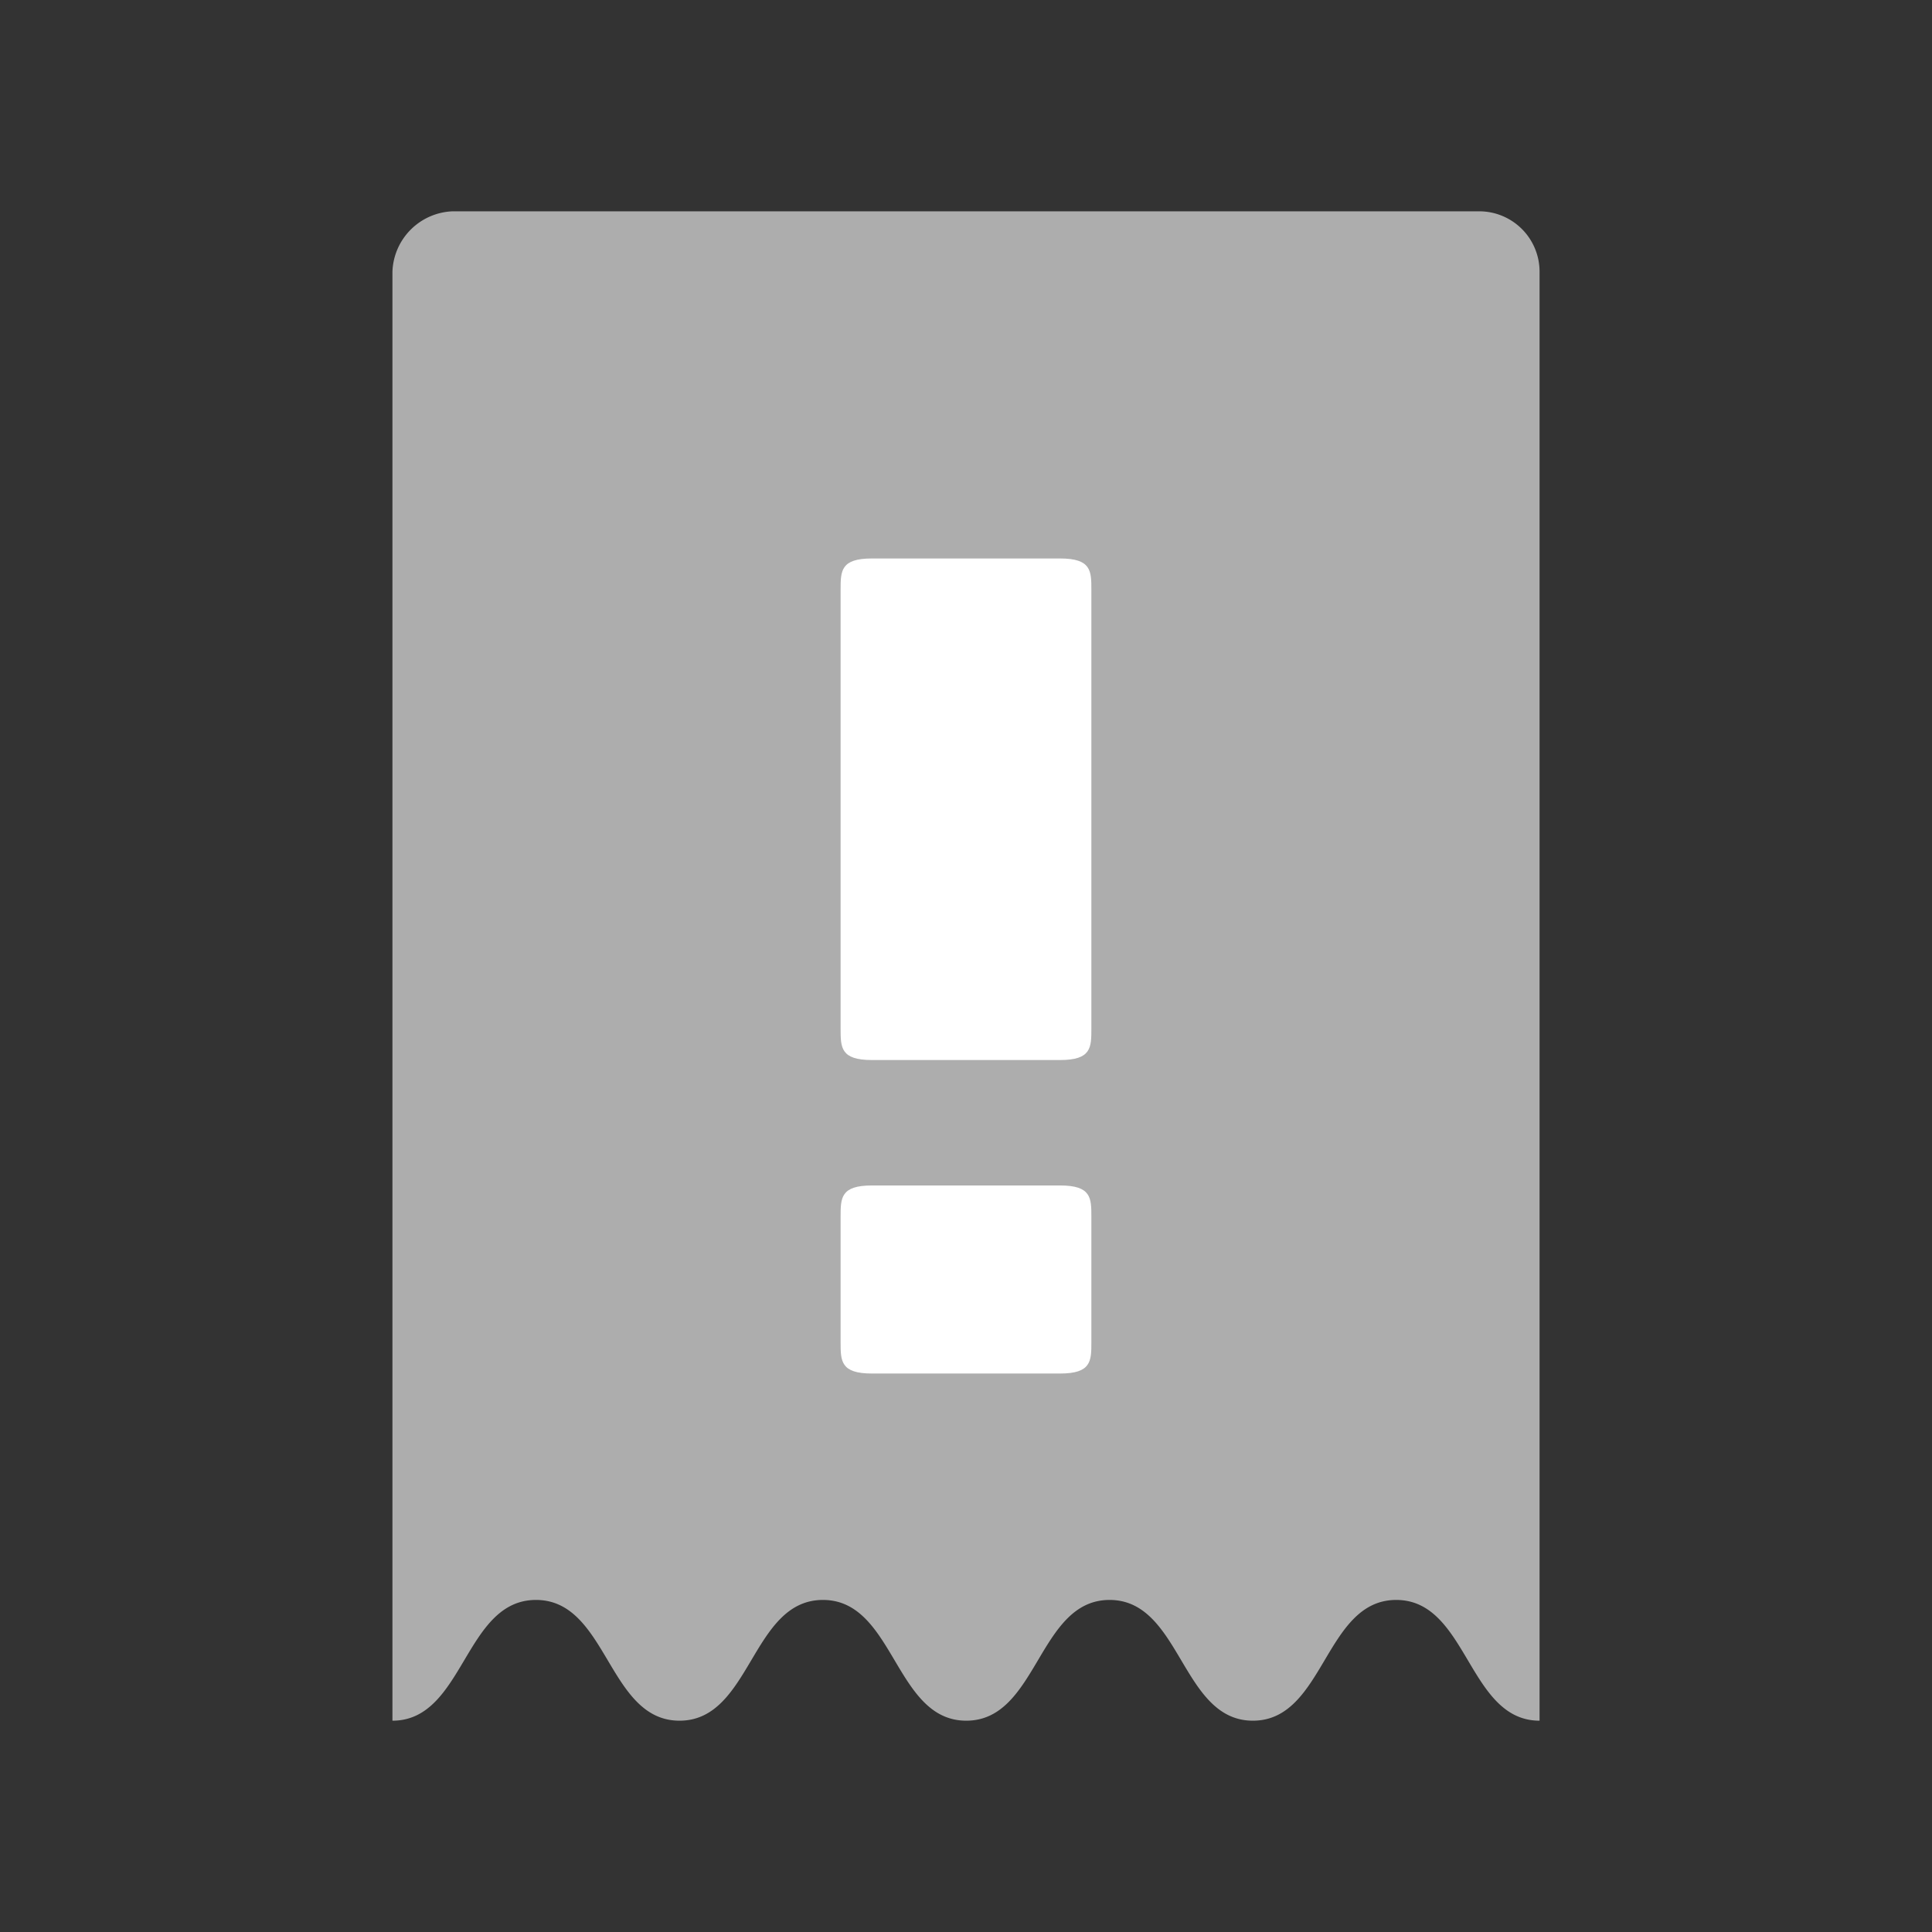 <svg id="Layer_1" data-name="Layer 1" xmlns="http://www.w3.org/2000/svg" viewBox="0 0 64 64"><rect x="0" y="0" width="64" height="64" fill="#333333" stroke="none"/><defs><style>.cls-1,.cls-2{fill:#fff;}.cls-1{opacity:0.6;isolation:isolate;}</style></defs><path class="cls-1" d="M49,7H15a2.074,2.074,0,0,0-2,2V57h.001c2.376-.001,2.377-4,4.754-4s2.378,3.999,4.754,4h.002c2.375-.001,2.375-4,4.75-4,2.373,0,2.374,3.999,4.746,4H32.01c2.372-.001,2.373-4,4.746-4,2.374,0,2.374,3.999,4.747,4h.002c2.373-.001,2.373-4,4.747-4s2.374,3.999,4.747,4H51V9A2,2,0,0,0,49,7Z"/><path class="cls-2" d="M27.846,34.077V19.538c0-.623,0-1.038,1.038-1.038h6.231c1.038,0,1.038.415,1.038,1.038V34.077c0,.623,0,1.038-1.038,1.038H28.885C27.846,35.115,27.846,34.7,27.846,34.077Zm0,10.385V40.308c0-.623,0-1.038,1.038-1.038h6.231c1.038,0,1.038.415,1.038,1.038v4.154c0,.623,0,1.038-1.038,1.038H28.885C27.846,45.5,27.846,45.085,27.846,44.462Z"/></svg>